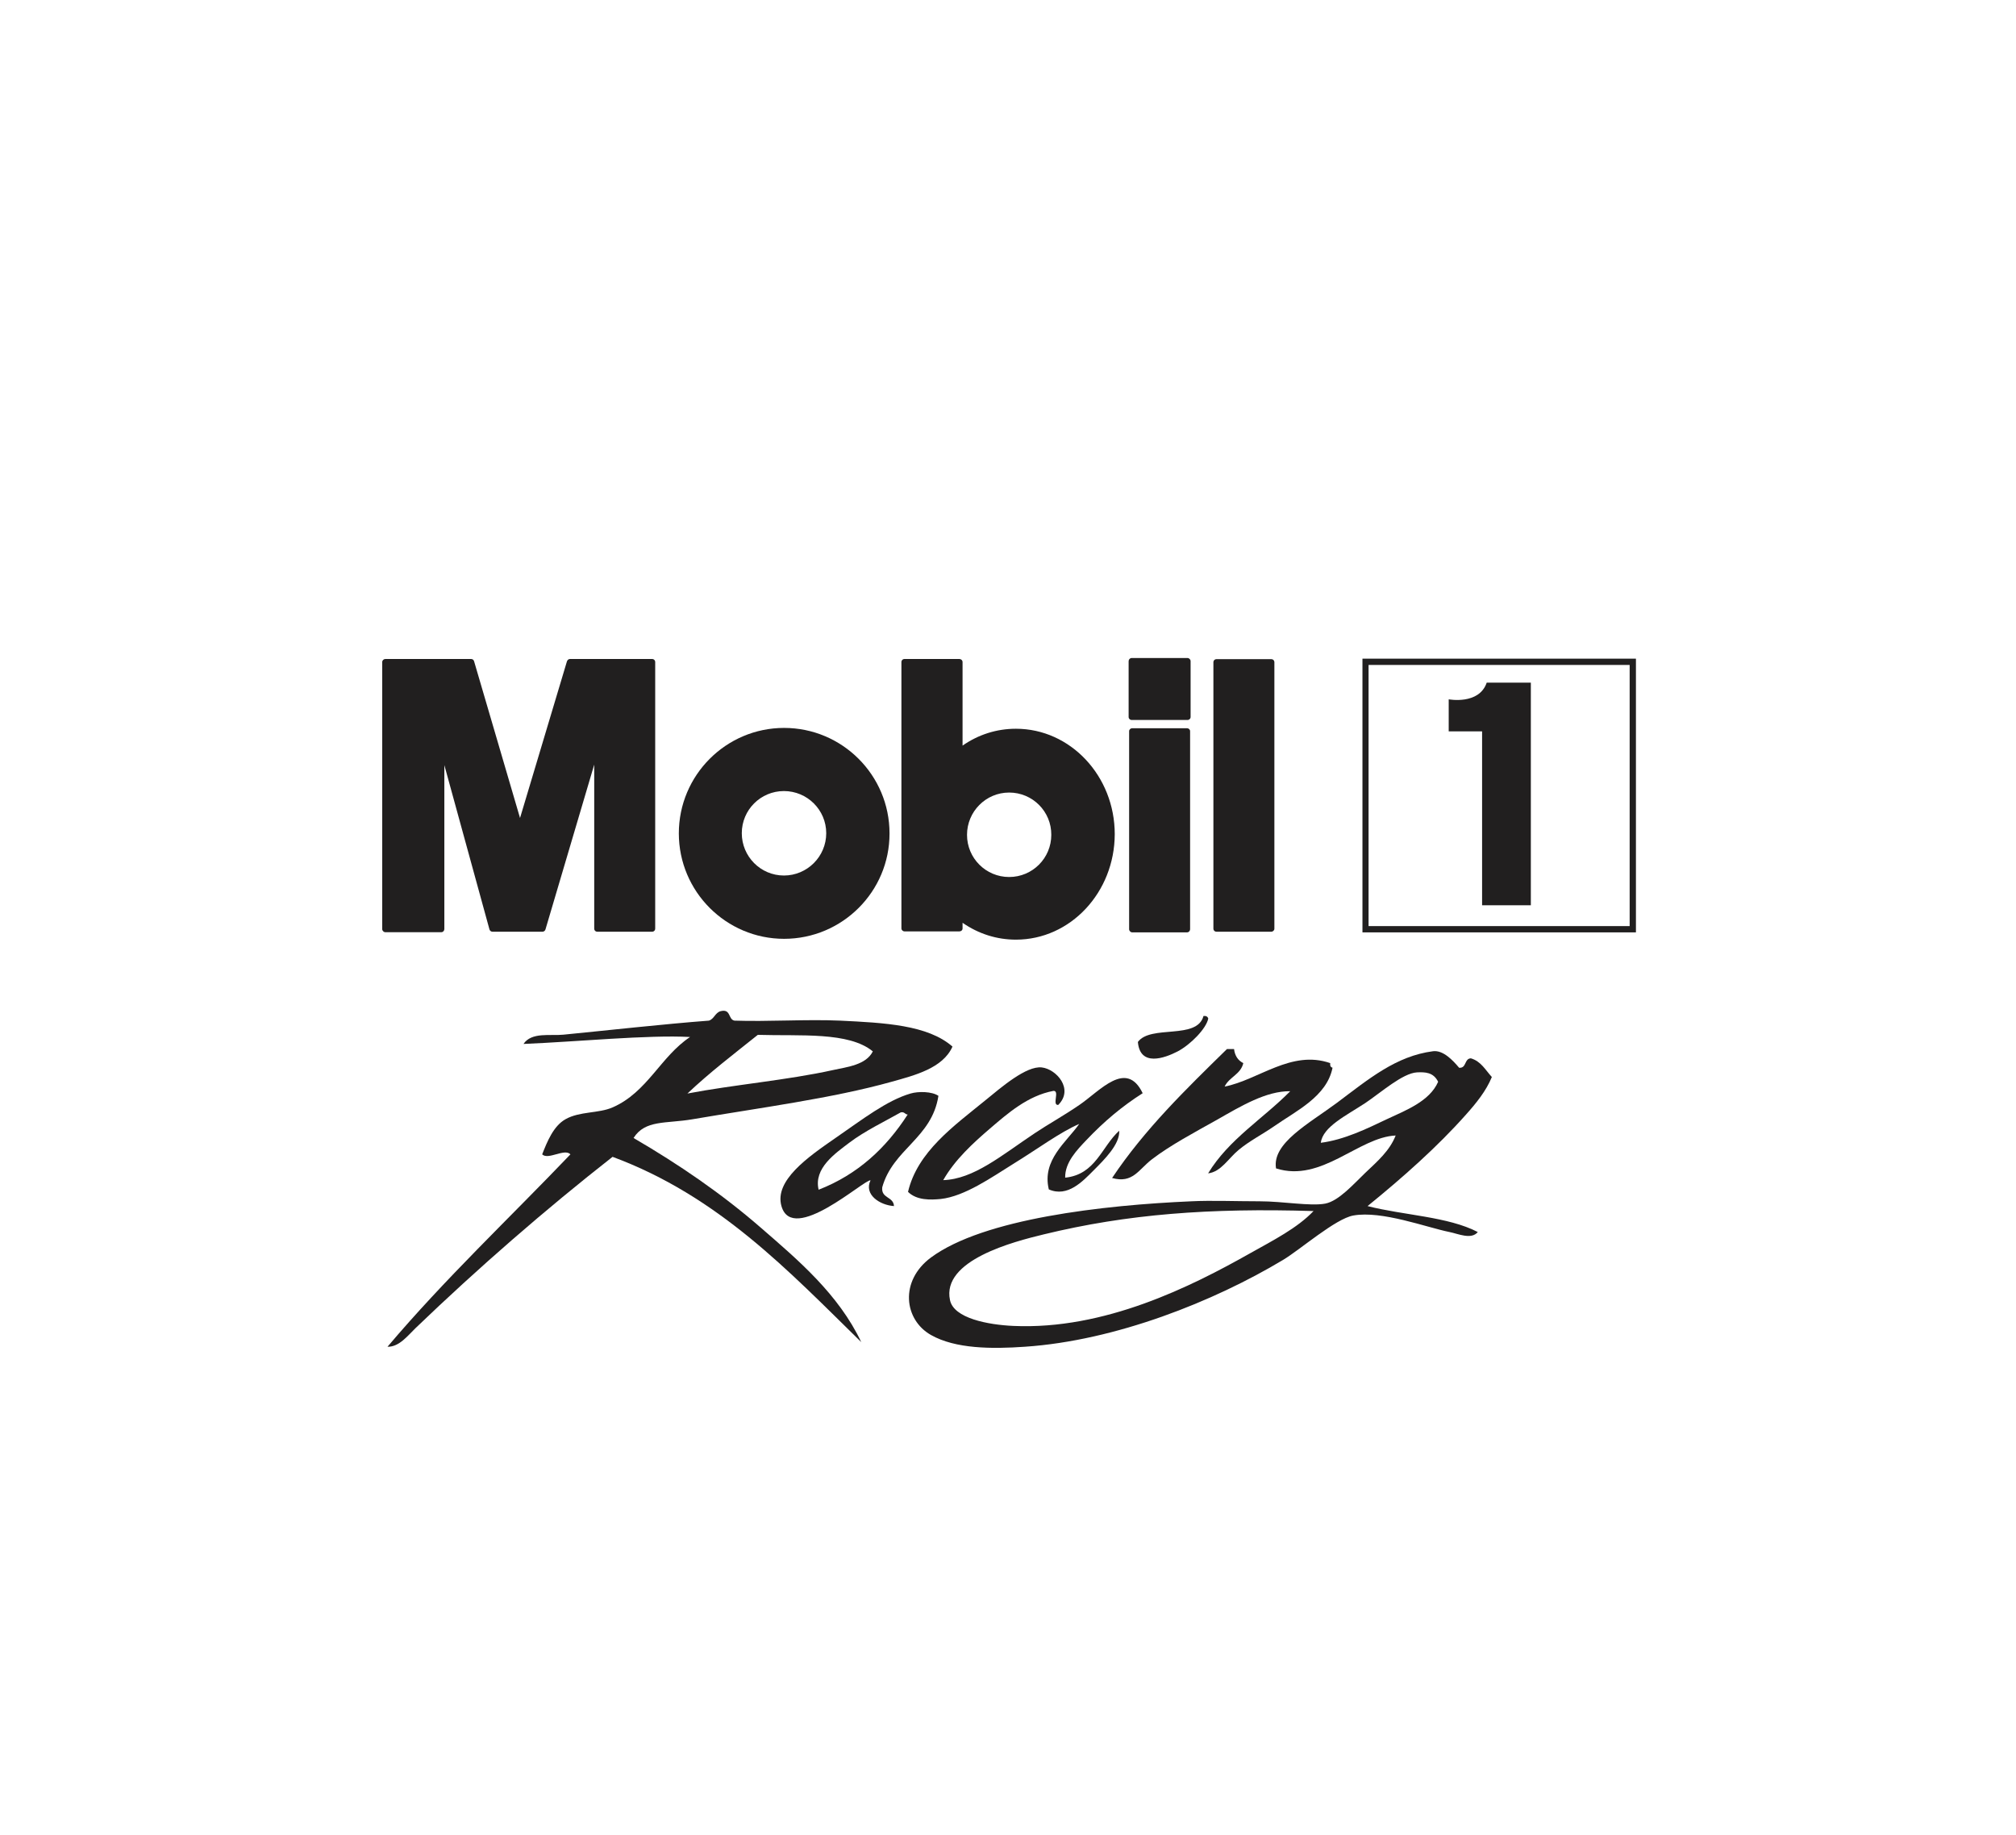 <?xml version="1.0" encoding="utf-8"?>
<!-- Generator: Adobe Illustrator 24.2.3, SVG Export Plug-In . SVG Version: 6.00 Build 0)  -->
<svg version="1.1" id="Capa_1" xmlns="http://www.w3.org/2000/svg" xmlns:xlink="http://www.w3.org/1999/xlink" x="0px" y="0px"
	 viewBox="0 0 122 111" style="enable-background:new 0 0 122 111;" xml:space="preserve">
<style type="text/css">
	.st0{fill:#211F1F;}
</style>
<g>
	<path class="st0" d="M45.86,62.61c-1.45,1.16-2.92,2.28-4.26,3.55c2.77-0.53,6.06-0.81,8.81-1.42c0.87-0.19,2-0.31,2.41-1.13
		C51.36,62.41,48.43,62.69,45.86,62.61 M57.64,63.32c-0.58,1.31-2.29,1.74-3.69,2.13c-3.57,1-8.02,1.58-12.06,2.27
		c-1.59,0.27-2.85,0.02-3.55,1.13c2.75,1.6,5.33,3.37,7.67,5.4c2.31,2,4.73,4.05,6.11,6.95c-4.42-4.33-8.66-8.84-15.05-11.21
		c-4.06,3.18-8.13,6.72-11.92,10.36c-0.46,0.44-0.99,1.15-1.7,1.13c3.47-4.1,7.37-7.77,11.07-11.64c-0.35-0.38-1.35,0.36-1.71,0
		c0.3-0.76,0.68-1.72,1.42-2.13c0.85-0.48,1.99-0.34,2.84-0.71c2.11-0.92,2.9-3.07,4.69-4.26c-2.55-0.14-6.87,0.29-10.08,0.42
		c0.49-0.73,1.62-0.48,2.41-0.56c2.66-0.26,6.05-0.64,8.81-0.85c0.32-0.1,0.37-0.47,0.7-0.57c0.65-0.17,0.45,0.5,0.85,0.57
		c2.02,0.07,4.35-0.09,6.39,0C53.52,61.88,56.15,62.01,57.64,63.32"/>
	<path class="st0" d="M72.83,61.47c0.17-0.02,0.25,0.04,0.29,0.15c-0.12,0.61-1.06,1.57-1.85,1.99c-0.79,0.41-2.28,0.95-2.41-0.57
		C69.64,61.98,72.44,62.93,72.83,61.47"/>
	<path class="st0" d="M75.24,64.32c-0.16,0.69-0.86,0.84-1.13,1.42c2.05-0.4,4.03-2.24,6.39-1.42c-0.02,0.17,0.03,0.25,0.14,0.28
		c-0.35,1.75-2.21,2.61-3.55,3.55c-0.71,0.49-1.48,0.88-2.13,1.42c-0.62,0.51-1.07,1.33-1.85,1.42c1.25-2.06,3.32-3.3,4.97-4.97
		c-1.45-0.02-2.98,0.9-4.4,1.71c-1.41,0.79-2.86,1.56-3.97,2.41c-0.81,0.62-1.16,1.48-2.41,1.13c1.97-2.95,4.47-5.37,6.95-7.8h0.43
		C74.73,63.88,74.92,64.16,75.24,64.32"/>
	<path class="st0" d="M63.17,74.68c-1.82,0.44-6.2,1.56-5.68,3.98c0.23,1.1,2.3,1.49,3.83,1.56c5.53,0.25,10.76-2.38,14.34-4.4
		c1.39-0.78,2.85-1.52,3.83-2.55C73.2,73.08,68.23,73.45,63.17,74.68 M85.75,64.88c-0.87,0.05-2.17,1.21-3.12,1.85
		c-1.17,0.77-2.58,1.44-2.7,2.41c1.42-0.18,2.8-0.86,3.98-1.42c1.15-0.54,2.6-1.08,3.12-2.27C86.74,64.86,86.23,64.86,85.75,64.88
		 M88.3,64.6c0.46,0.04,0.3-0.55,0.71-0.57c0.62,0.18,0.89,0.72,1.27,1.13c-0.34,0.84-0.96,1.6-1.56,2.27
		c-1.73,1.95-3.83,3.81-5.96,5.54c2.18,0.56,4.86,0.63,6.67,1.57c-0.39,0.48-1.2,0.1-1.71,0c-1.39-0.28-4.1-1.31-5.82-1
		c-1.08,0.19-3.22,2.07-4.26,2.69c-4.17,2.5-10.11,4.88-15.62,5.25c-1.99,0.14-4.2,0.13-5.68-0.71c-1.63-0.92-1.92-3.27,0-4.69
		c3.18-2.35,10.42-3.17,15.76-3.4c1.21-0.06,2.71,0,4.12,0c1.43,0,3.07,0.31,3.98,0.14c0.82-0.16,1.72-1.19,2.41-1.85
		c0.76-0.72,1.49-1.35,1.85-2.27c-2.25,0.1-4.48,2.87-7.24,1.99c-0.25-1.53,1.98-2.7,3.69-3.97c1.92-1.44,3.57-2.83,5.82-3.12
		C87.34,63.53,87.92,64.15,88.3,64.6"/>
	<path class="st0" d="M65.31,68c-1.16,0.5-2.5,1.5-3.98,2.41c-1.32,0.82-2.95,1.97-4.4,2.13c-0.62,0.06-1.45,0.09-1.98-0.43
		c0.57-2.43,2.77-3.98,4.68-5.54c0.98-0.8,2.47-2.09,3.41-1.99c0.89,0.1,1.96,1.31,1,2.27c-0.4,0.03,0.11-0.87-0.29-0.85
		c-1.56,0.29-2.79,1.38-3.83,2.27c-1.04,0.89-2.14,1.9-2.84,3.13c1.85-0.06,3.53-1.5,5.54-2.84c0.79-0.53,1.72-1.04,2.7-1.71
		c1.26-0.86,2.84-2.76,3.83-0.71c-1.24,0.79-2.33,1.7-3.41,2.84c-0.55,0.58-1.3,1.34-1.28,2.27c1.85-0.19,2.2-1.87,3.27-2.84
		c0.05,0.81-0.89,1.74-1.56,2.41c-0.64,0.64-1.56,1.64-2.7,1.14C63.04,70.18,64.54,69.1,65.31,68"/>
	<path class="st0" d="M54.51,67.3c-0.95,0.54-2.17,1.12-3.12,1.84c-0.84,0.64-2.16,1.54-1.85,2.84c2.39-0.93,4.09-2.54,5.39-4.55
		C54.76,67.43,54.75,67.25,54.51,67.3 M56.79,66.3c-0.4,2.57-2.75,3.21-3.4,5.53c-0.08,0.69,0.68,0.55,0.71,1.14
		c-0.87-0.06-1.83-0.7-1.42-1.56c-0.39-0.05-4.72,3.91-5.39,1.56c-0.44-1.54,1.59-2.96,3.27-4.12c1.68-1.16,3.11-2.27,4.54-2.69
		C55.57,66.02,56.4,66.03,56.79,66.3"/>
	<path class="st0" d="M82.82,56.03h15.8v-15.8h-15.8V56.03z M99,56.41H82.45V39.85H99V56.41z"/>
	<path class="st0" d="M47.44,47.86c-1.41,0-2.55,1.14-2.55,2.55c0,1.41,1.14,2.56,2.55,2.56c1.41,0,2.56-1.15,2.56-2.56
		C50,49,48.85,47.86,47.44,47.86 M47.45,56.8c-3.51,0-6.37-2.86-6.37-6.38c0-3.52,2.86-6.38,6.37-6.38c3.52,0,6.38,2.86,6.38,6.38
		C53.84,53.94,50.97,56.8,47.45,56.8"/>
	<path class="st0" d="M89.97,41.3h2.67v13.47h-2.95V44.25h-2.02v-1.94C87.67,42.31,89.51,42.66,89.97,41.3"/>
	<path class="st0" d="M26.7,56.4h-3.38c-0.1,0-0.19-0.09-0.19-0.19V40.06c0-0.11,0.09-0.19,0.19-0.19h5.19
		c0.09,0,0.16,0.06,0.18,0.14l2.78,9.48l2.84-9.48c0.03-0.08,0.1-0.14,0.18-0.14h4.97c0.11,0,0.19,0.08,0.19,0.19v16.12
		c0,0.11-0.08,0.19-0.19,0.19h-3.31c-0.11,0-0.19-0.08-0.19-0.19v-9.92l-2.95,9.97c-0.02,0.08-0.1,0.14-0.18,0.14h-3.03
		c-0.08,0-0.16-0.06-0.18-0.14l-2.73-9.94v9.92C26.89,56.31,26.81,56.4,26.7,56.4"/>
	<path class="st0" d="M61.07,47.95c-1.41,0-2.55,1.15-2.55,2.56c0,1.41,1.14,2.55,2.55,2.55c1.41,0,2.55-1.14,2.55-2.55
		C63.63,49.1,62.49,47.95,61.07,47.95 M61.48,56.85c-1.16,0-2.26-0.35-3.23-1.02v0.34c0,0.11-0.09,0.18-0.19,0.18h-3.32
		c-0.1,0-0.19-0.08-0.19-0.18V40.06c0-0.11,0.08-0.19,0.19-0.19h3.32c0.1,0,0.19,0.08,0.19,0.19v5.05c0.96-0.67,2.07-1.02,3.23-1.02
		c3.3,0,5.98,2.86,5.98,6.38C67.45,53.99,64.78,56.85,61.48,56.85"/>
	<path class="st0" d="M76.93,56.37h-3.31c-0.11,0-0.19-0.08-0.19-0.19V40.07c0-0.11,0.08-0.19,0.19-0.19h3.31
		c0.11,0,0.19,0.08,0.19,0.19v16.12C77.12,56.29,77.03,56.37,76.93,56.37"/>
	<path class="st0" d="M71.83,56.41h-3.31c-0.1,0-0.19-0.09-0.19-0.19V44.24c0-0.1,0.08-0.18,0.19-0.18h3.31
		c0.11,0,0.19,0.08,0.19,0.18v11.97C72.02,56.32,71.94,56.41,71.83,56.41"/>
	<path class="st0" d="M71.86,43.56h-3.37c-0.11,0-0.19-0.08-0.19-0.18V40c0-0.1,0.08-0.19,0.19-0.19h3.37c0.1,0,0.19,0.09,0.19,0.19
		v3.38C72.05,43.48,71.97,43.56,71.86,43.56"/>
</g>
</svg>
